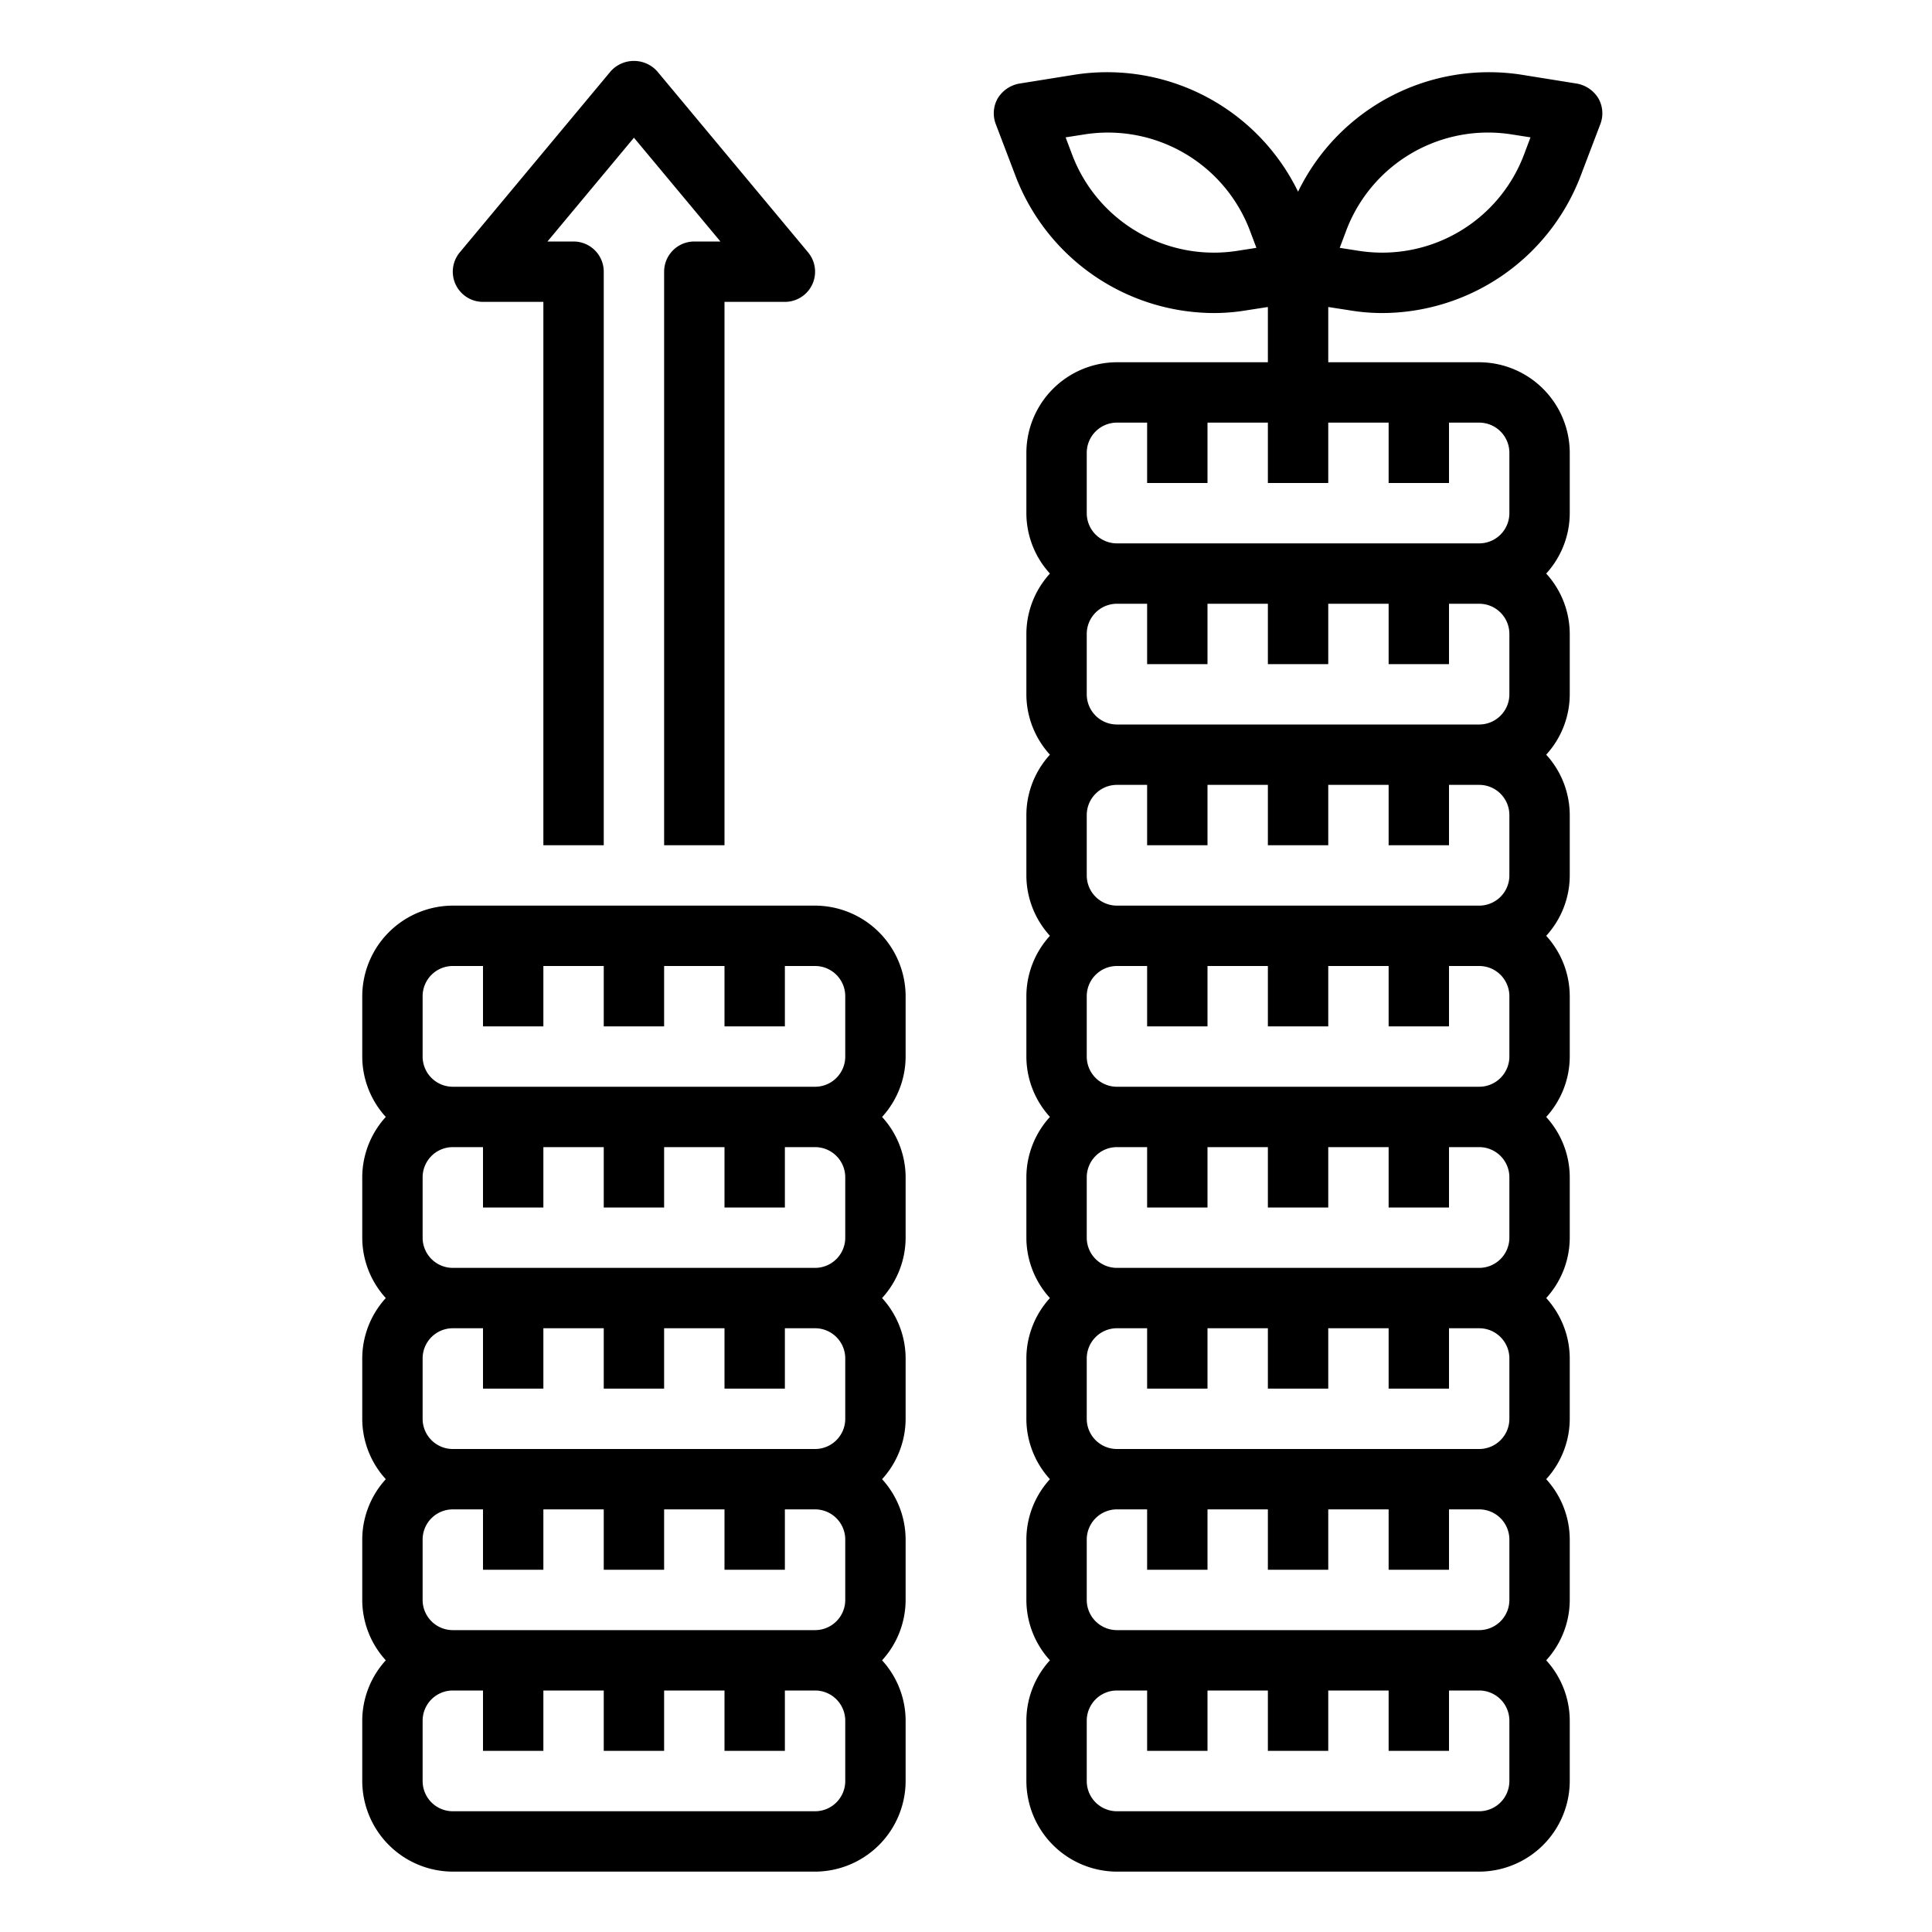 <svg xmlns="http://www.w3.org/2000/svg" viewBox="0 0 64 64" x="0px" y="0px"><g><path d="M30,33a3.009,3.009,0,0,0-3-3H15a3.009,3.009,0,0,0-3,3v2a2.974,2.974,0,0,0,.78,2A2.974,2.974,0,0,0,12,39v2a2.974,2.974,0,0,0,.78,2A2.974,2.974,0,0,0,12,45v2a2.974,2.974,0,0,0,.78,2A2.974,2.974,0,0,0,12,51v2a2.974,2.974,0,0,0,.78,2A2.974,2.974,0,0,0,12,57v2a3.009,3.009,0,0,0,3,3H27a3.009,3.009,0,0,0,3-3V57a2.974,2.974,0,0,0-.78-2A2.974,2.974,0,0,0,30,53V51a2.974,2.974,0,0,0-.78-2A2.974,2.974,0,0,0,30,47V45a2.974,2.974,0,0,0-.78-2A2.974,2.974,0,0,0,30,41V39a2.974,2.974,0,0,0-.78-2A2.974,2.974,0,0,0,30,35ZM28,59a1,1,0,0,1-1,1H15a1,1,0,0,1-1-1V57a1,1,0,0,1,1-1h1v2h2V56h2v2h2V56h2v2h2V56h1a1,1,0,0,1,1,1Zm0-6a1,1,0,0,1-1,1H15a1,1,0,0,1-1-1V51a1,1,0,0,1,1-1h1v2h2V50h2v2h2V50h2v2h2V50h1a1,1,0,0,1,1,1Zm0-6a1,1,0,0,1-1,1H15a1,1,0,0,1-1-1V45a1,1,0,0,1,1-1h1v2h2V44h2v2h2V44h2v2h2V44h1a1,1,0,0,1,1,1Zm0-6a1,1,0,0,1-1,1H15a1,1,0,0,1-1-1V39a1,1,0,0,1,1-1h1v2h2V38h2v2h2V38h2v2h2V38h1a1,1,0,0,1,1,1Zm0-6a1,1,0,0,1-1,1H15a1,1,0,0,1-1-1V33a1,1,0,0,1,1-1h1v2h2V32h2v2h2V32h2v2h2V32h1a1,1,0,0,1,1,1Z"></path><path d="M52.95,3.26a1.052,1.052,0,0,0-.71-.49l-1.87-.3A7.033,7.033,0,0,0,43,6.35a7.033,7.033,0,0,0-7.37-3.88l-1.87.3a1.052,1.052,0,0,0-.71.49,1,1,0,0,0-.06.86l.67,1.76a7.057,7.057,0,0,0,6.55,4.49,6.559,6.559,0,0,0,1.08-.09l.71-.11V12H37a3.009,3.009,0,0,0-3,3v2a2.974,2.974,0,0,0,.78,2A2.974,2.974,0,0,0,34,21v2a2.974,2.974,0,0,0,.78,2A2.974,2.974,0,0,0,34,27v2a2.974,2.974,0,0,0,.78,2A2.974,2.974,0,0,0,34,33v2a2.974,2.974,0,0,0,.78,2A2.974,2.974,0,0,0,34,39v2a2.974,2.974,0,0,0,.78,2A2.974,2.974,0,0,0,34,45v2a2.974,2.974,0,0,0,.78,2A2.974,2.974,0,0,0,34,51v2a2.974,2.974,0,0,0,.78,2A2.974,2.974,0,0,0,34,57v2a3.009,3.009,0,0,0,3,3H49a3.009,3.009,0,0,0,3-3V57a2.974,2.974,0,0,0-.78-2A2.974,2.974,0,0,0,52,53V51a2.974,2.974,0,0,0-.78-2A2.974,2.974,0,0,0,52,47V45a2.974,2.974,0,0,0-.78-2A2.974,2.974,0,0,0,52,41V39a2.974,2.974,0,0,0-.78-2A2.974,2.974,0,0,0,52,35V33a2.974,2.974,0,0,0-.78-2A2.974,2.974,0,0,0,52,29V27a2.974,2.974,0,0,0-.78-2A2.974,2.974,0,0,0,52,23V21a2.974,2.974,0,0,0-.78-2A2.974,2.974,0,0,0,52,17V15a3.009,3.009,0,0,0-3-3H44V10.17l.71.11a6.559,6.559,0,0,0,1.08.09,7.057,7.057,0,0,0,6.55-4.49l.67-1.76A1,1,0,0,0,52.95,3.26ZM40.98,8.31a5.021,5.021,0,0,1-5.45-3.15l-.23-.61.64-.1A5.028,5.028,0,0,1,41.39,7.6l.23.61ZM50,59a1,1,0,0,1-1,1H37a1,1,0,0,1-1-1V57a1,1,0,0,1,1-1h1v2h2V56h2v2h2V56h2v2h2V56h1a1,1,0,0,1,1,1Zm0-6a1,1,0,0,1-1,1H37a1,1,0,0,1-1-1V51a1,1,0,0,1,1-1h1v2h2V50h2v2h2V50h2v2h2V50h1a1,1,0,0,1,1,1Zm0-6a1,1,0,0,1-1,1H37a1,1,0,0,1-1-1V45a1,1,0,0,1,1-1h1v2h2V44h2v2h2V44h2v2h2V44h1a1,1,0,0,1,1,1Zm0-6a1,1,0,0,1-1,1H37a1,1,0,0,1-1-1V39a1,1,0,0,1,1-1h1v2h2V38h2v2h2V38h2v2h2V38h1a1,1,0,0,1,1,1Zm0-6a1,1,0,0,1-1,1H37a1,1,0,0,1-1-1V33a1,1,0,0,1,1-1h1v2h2V32h2v2h2V32h2v2h2V32h1a1,1,0,0,1,1,1Zm0-6a1,1,0,0,1-1,1H37a1,1,0,0,1-1-1V27a1,1,0,0,1,1-1h1v2h2V26h2v2h2V26h2v2h2V26h1a1,1,0,0,1,1,1Zm0-6a1,1,0,0,1-1,1H37a1,1,0,0,1-1-1V21a1,1,0,0,1,1-1h1v2h2V20h2v2h2V20h2v2h2V20h1a1,1,0,0,1,1,1Zm-4-9v2h2V14h1a1,1,0,0,1,1,1v2a1,1,0,0,1-1,1H37a1,1,0,0,1-1-1V15a1,1,0,0,1,1-1h1v2h2V14h2v2h2V14Zm4.47-8.84a5.021,5.021,0,0,1-5.45,3.15l-.64-.1.23-.61a5.021,5.021,0,0,1,5.45-3.15l.64.1Z"></path><path d="M16,10h2V28h2V9a1,1,0,0,0-1-1h-.865L21,4.562,23.865,8H23a1,1,0,0,0-1,1V28h2V10h2a1,1,0,0,0,.769-1.64l-5-6a1.036,1.036,0,0,0-1.538,0l-5,6A1,1,0,0,0,16,10Z"></path></g></svg>